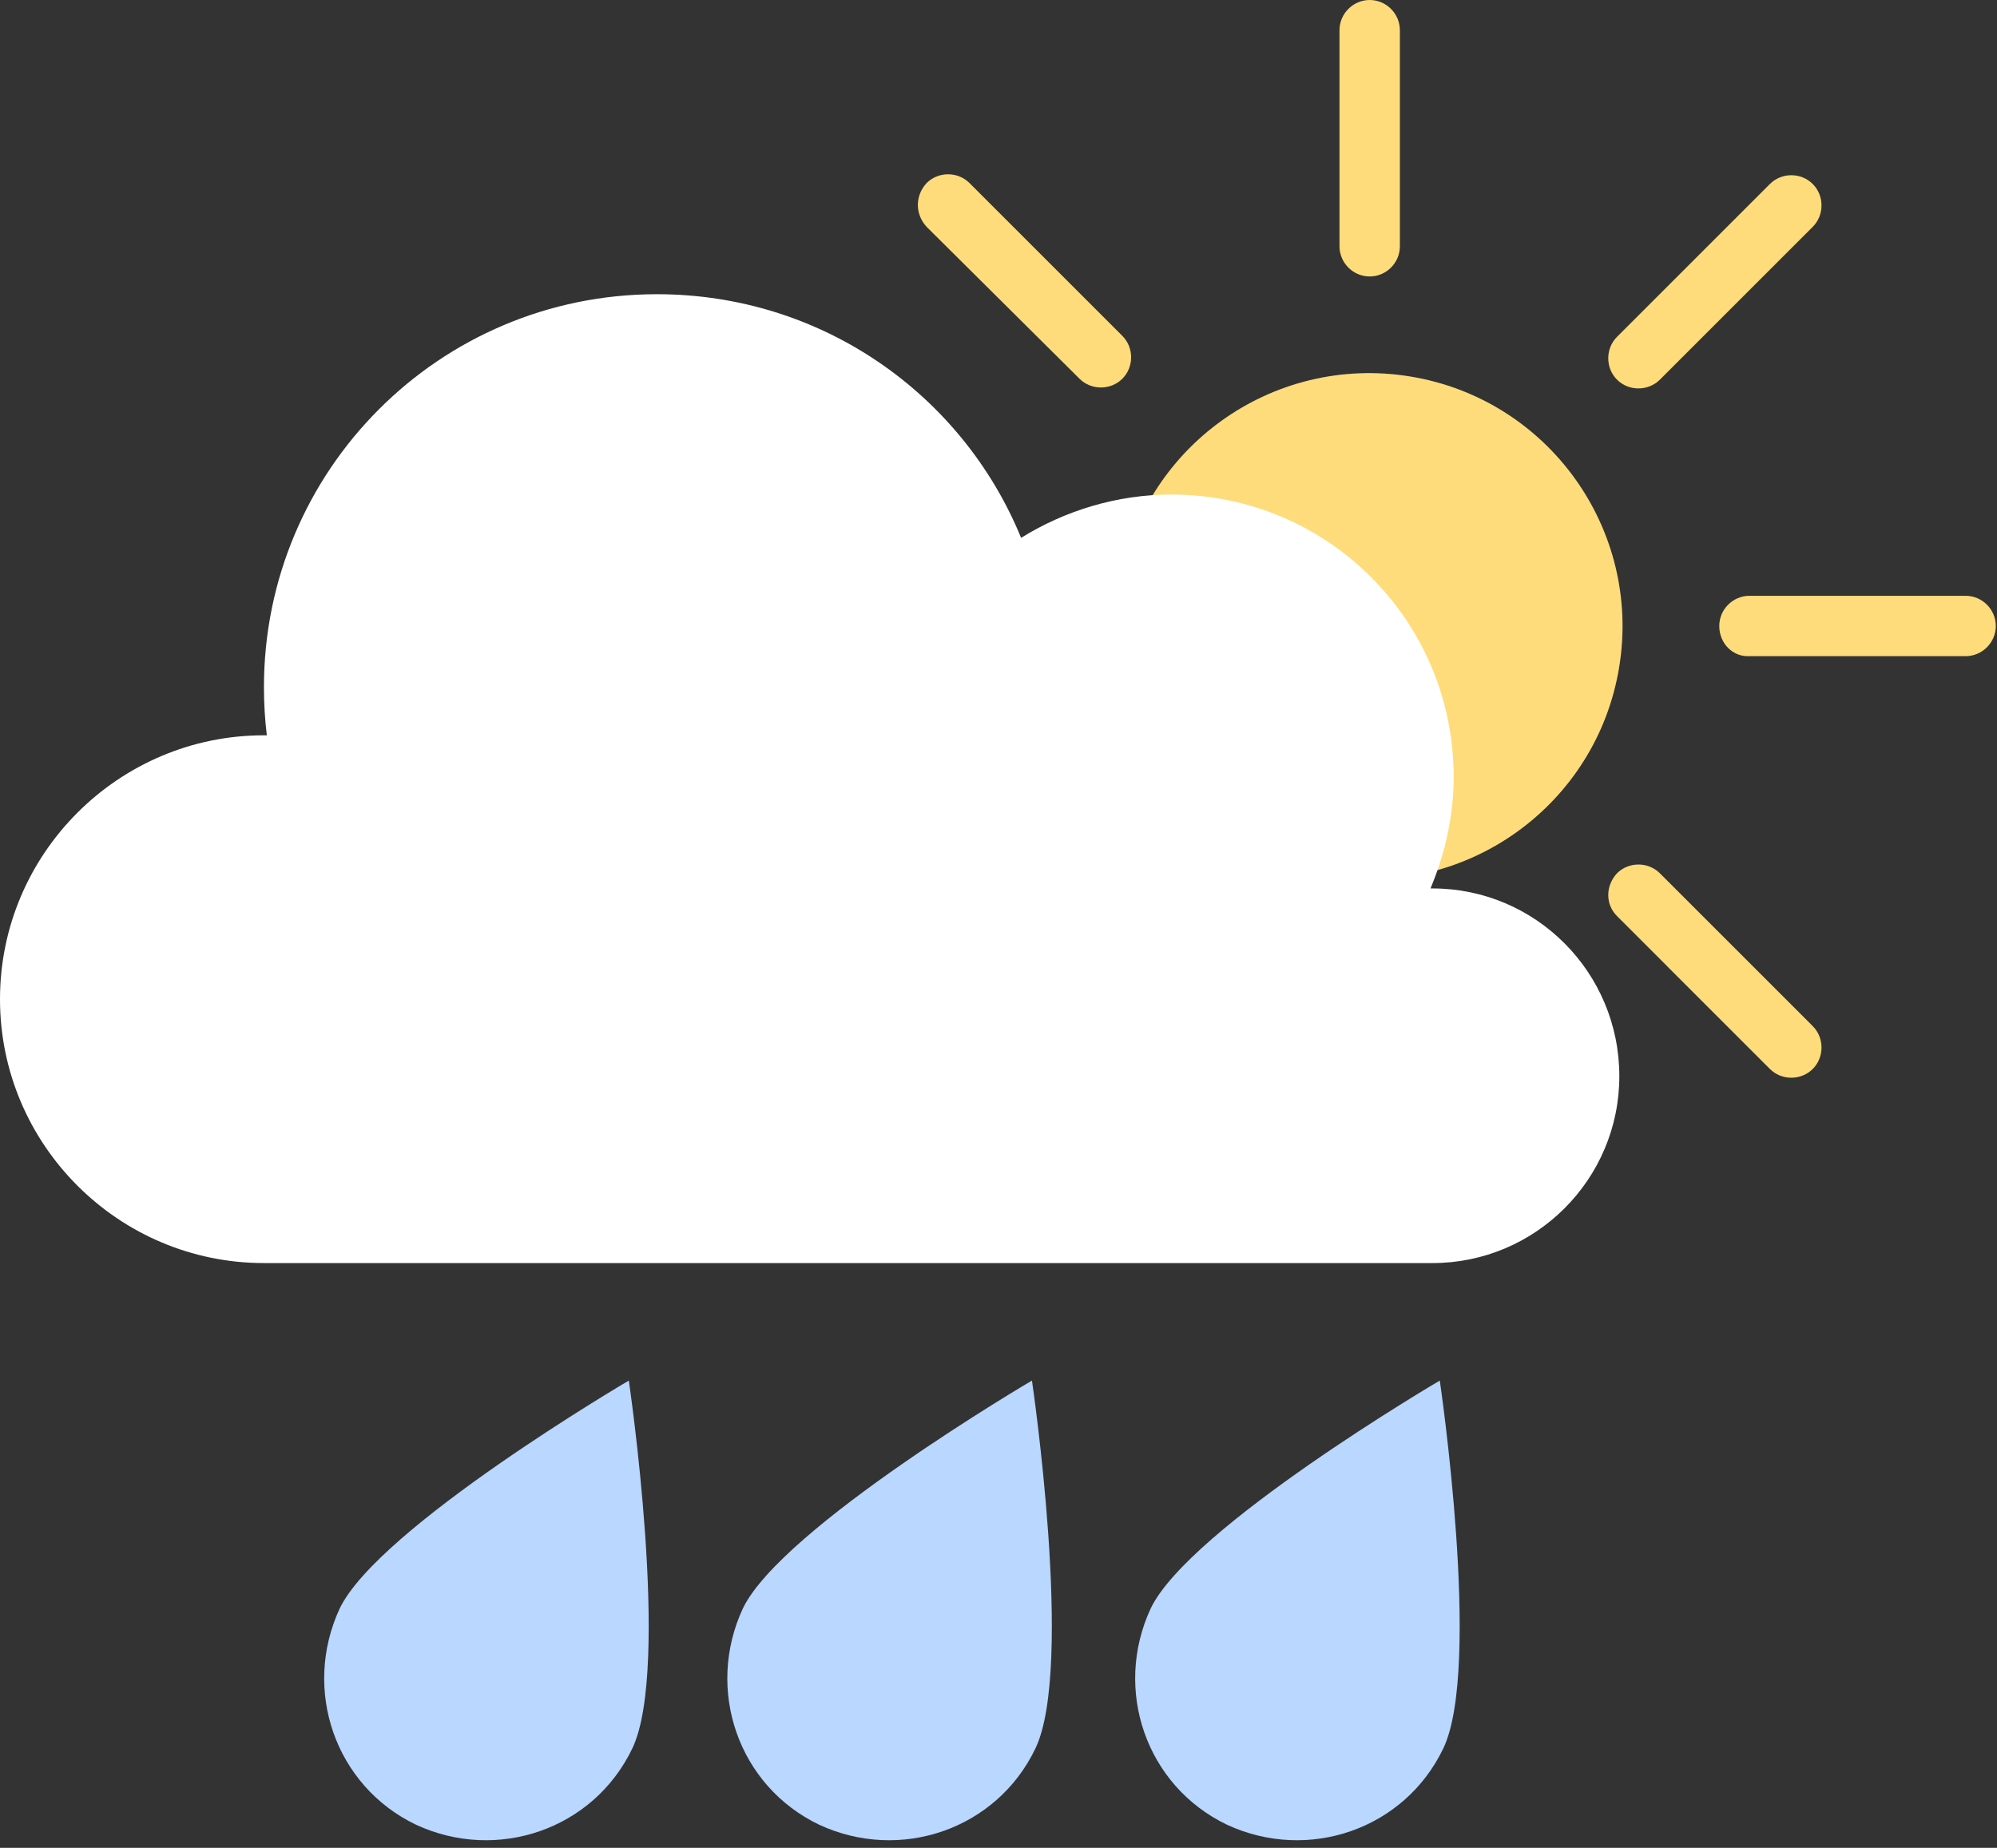 <svg width="94" height="87" viewBox="0 0 94 87" fill="none" xmlns="http://www.w3.org/2000/svg">
<rect x="0" y="0" width="94" height="87" fill="#333333" stroke="none"/>
<path d="M76.216 31.41C77.279 24.915 72.875 18.788 66.38 17.725C59.884 16.662 53.757 21.066 52.694 27.561C51.631 34.057 56.035 40.184 62.531 41.247C69.026 42.31 75.153 37.906 76.216 31.41Z" fill="#FFDC7B"/>
<path d="M64.472 13.017C63.693 13.017 63.051 12.376 63.051 11.596V1.421C63.051 0.642 63.693 0 64.472 0C65.251 0 65.893 0.642 65.893 1.421V11.596C65.893 12.376 65.251 13.017 64.472 13.017Z" fill="#FFDC7B"/>
<path d="M64.472 58.99C63.693 58.99 63.051 58.348 63.051 57.569V47.394C63.051 46.614 63.693 45.973 64.472 45.973C65.251 45.973 65.893 46.614 65.893 47.394V57.569C65.893 58.348 65.251 58.99 64.472 58.99Z" fill="#FFDC7B"/>
<path d="M76.114 17.875C75.564 17.325 75.564 16.409 76.114 15.859L83.31 8.663C83.86 8.112 84.777 8.112 85.327 8.663C85.877 9.213 85.877 10.129 85.327 10.679L78.131 17.875C77.581 18.425 76.664 18.425 76.114 17.875Z" fill="#FFDC7B"/>
<path d="M43.617 50.327C43.067 49.776 43.067 48.86 43.617 48.31L50.813 41.114C51.363 40.564 52.28 40.564 52.83 41.114C53.38 41.664 53.38 42.58 52.83 43.13L45.634 50.327C45.084 50.922 44.167 50.922 43.617 50.327Z" fill="#FFDC7B"/>
<path d="M80.927 29.472C80.927 28.692 81.569 28.051 82.348 28.051H92.523C93.302 28.051 93.944 28.692 93.944 29.472C93.944 30.251 93.302 30.893 92.523 30.893H82.348C81.569 30.938 80.927 30.297 80.927 29.472Z" fill="#FFDC7B"/>
<path d="M35 29.472C35 28.692 35.642 28.051 36.421 28.051H46.596C47.376 28.051 48.017 28.692 48.017 29.472C48.017 30.251 47.376 30.893 46.596 30.893H36.421C35.642 30.938 35 30.297 35 29.472Z" fill="#FFDC7B"/>
<path d="M76.114 41.115C76.664 40.565 77.581 40.565 78.131 41.115L85.327 48.311C85.877 48.861 85.877 49.778 85.327 50.328C84.777 50.878 83.86 50.878 83.31 50.328L76.114 43.131C75.564 42.581 75.564 41.711 76.114 41.115Z" fill="#FFDC7B"/>
<path d="M43.617 8.618C44.167 8.068 45.084 8.068 45.634 8.618L52.83 15.814C53.38 16.364 53.38 17.28 52.83 17.831C52.28 18.381 51.363 18.381 50.813 17.831L43.617 10.68C43.067 10.084 43.067 9.213 43.617 8.618Z" fill="#FFDC7B"/>
<path d="M67.426 41.829C67.381 41.829 67.335 41.829 67.335 41.829C68.016 40.196 68.424 38.428 68.424 36.569C68.424 29.223 62.484 23.283 55.138 23.283C52.553 23.283 50.105 24.054 48.064 25.323C45.298 18.567 38.678 13.852 30.924 13.852C20.677 13.852 12.424 22.149 12.424 32.352C12.424 33.123 12.47 33.894 12.56 34.619C12.515 34.619 12.47 34.619 12.424 34.619C5.577 34.619 0 40.196 0 47.043C0 53.89 5.577 59.467 12.424 59.467H67.426C72.278 59.467 76.223 55.523 76.223 50.671C76.223 45.774 72.278 41.829 67.426 41.829Z" fill="white"/>
<path d="M29.765 82.316C27.939 86.133 23.402 87.682 19.585 85.912C15.767 84.086 14.218 79.549 15.989 75.732C17.814 71.915 29.599 64.999 29.599 64.999C29.599 64.999 31.59 78.498 29.765 82.316Z" fill="#B9D7FF"/>
<path d="M48.74 82.316C46.915 86.133 42.378 87.682 38.561 85.912C34.743 84.086 33.194 79.549 34.965 75.732C36.791 71.915 48.575 64.999 48.575 64.999C48.575 64.999 50.566 78.498 48.74 82.316Z" fill="#B9D7FF"/>
<path d="M67.938 82.316C66.112 86.133 61.575 87.682 57.758 85.912C53.941 84.086 52.392 79.549 54.162 75.732C55.988 71.915 67.772 64.999 67.772 64.999C67.772 64.999 69.763 78.498 67.938 82.316Z" fill="#B9D7FF"/>
</svg>
